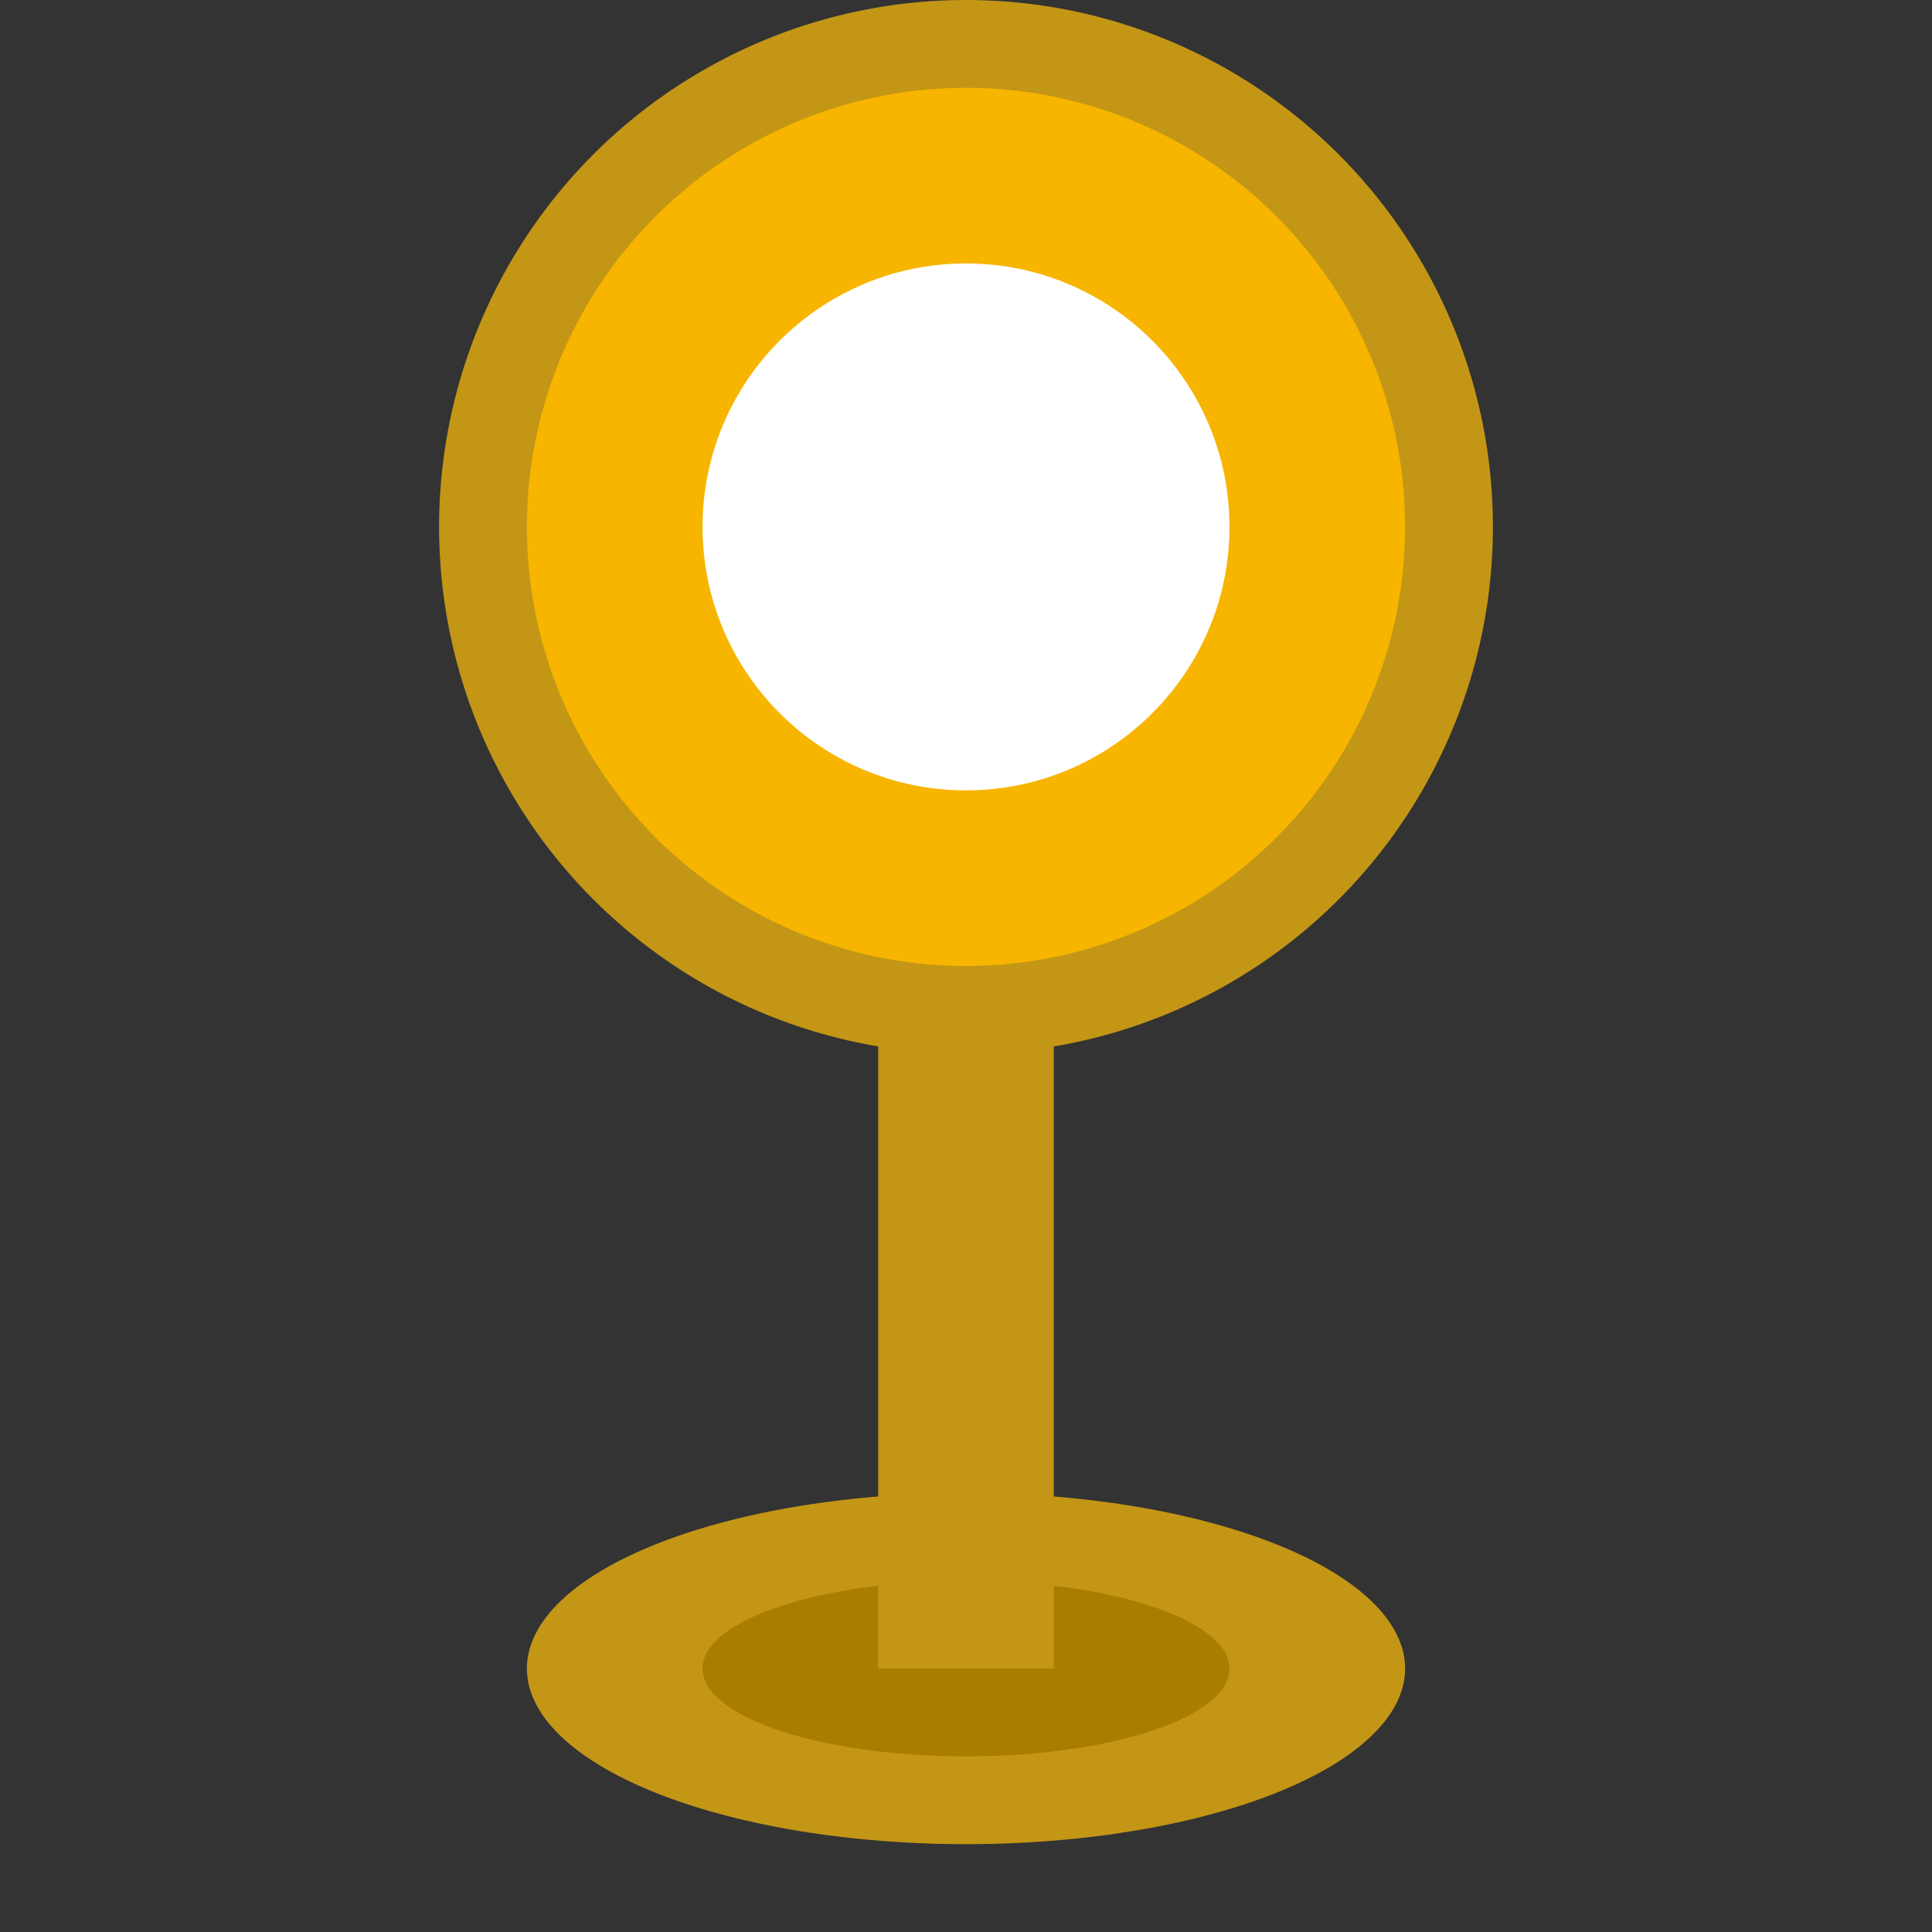 <svg width="22" height="22" xmlns="http://www.w3.org/2000/svg"><rect width="100%" height="100%" fill="#333333" stroke="none"/><g transform="translate(5)" fill="none" fill-rule="evenodd"><ellipse fill="#C49616" cx="6" cy="19" rx="5" ry="2"/><ellipse fill="#A97D00" cx="6" cy="19" rx="3" ry="1"/><circle stroke="#C49616" fill="#F7B500" cx="6" cy="6" r="5.5"/><circle fill="#FFF" cx="6" cy="6" r="3"/><path fill="#C49616" d="M7 11H5v8h2z"/></g></svg>